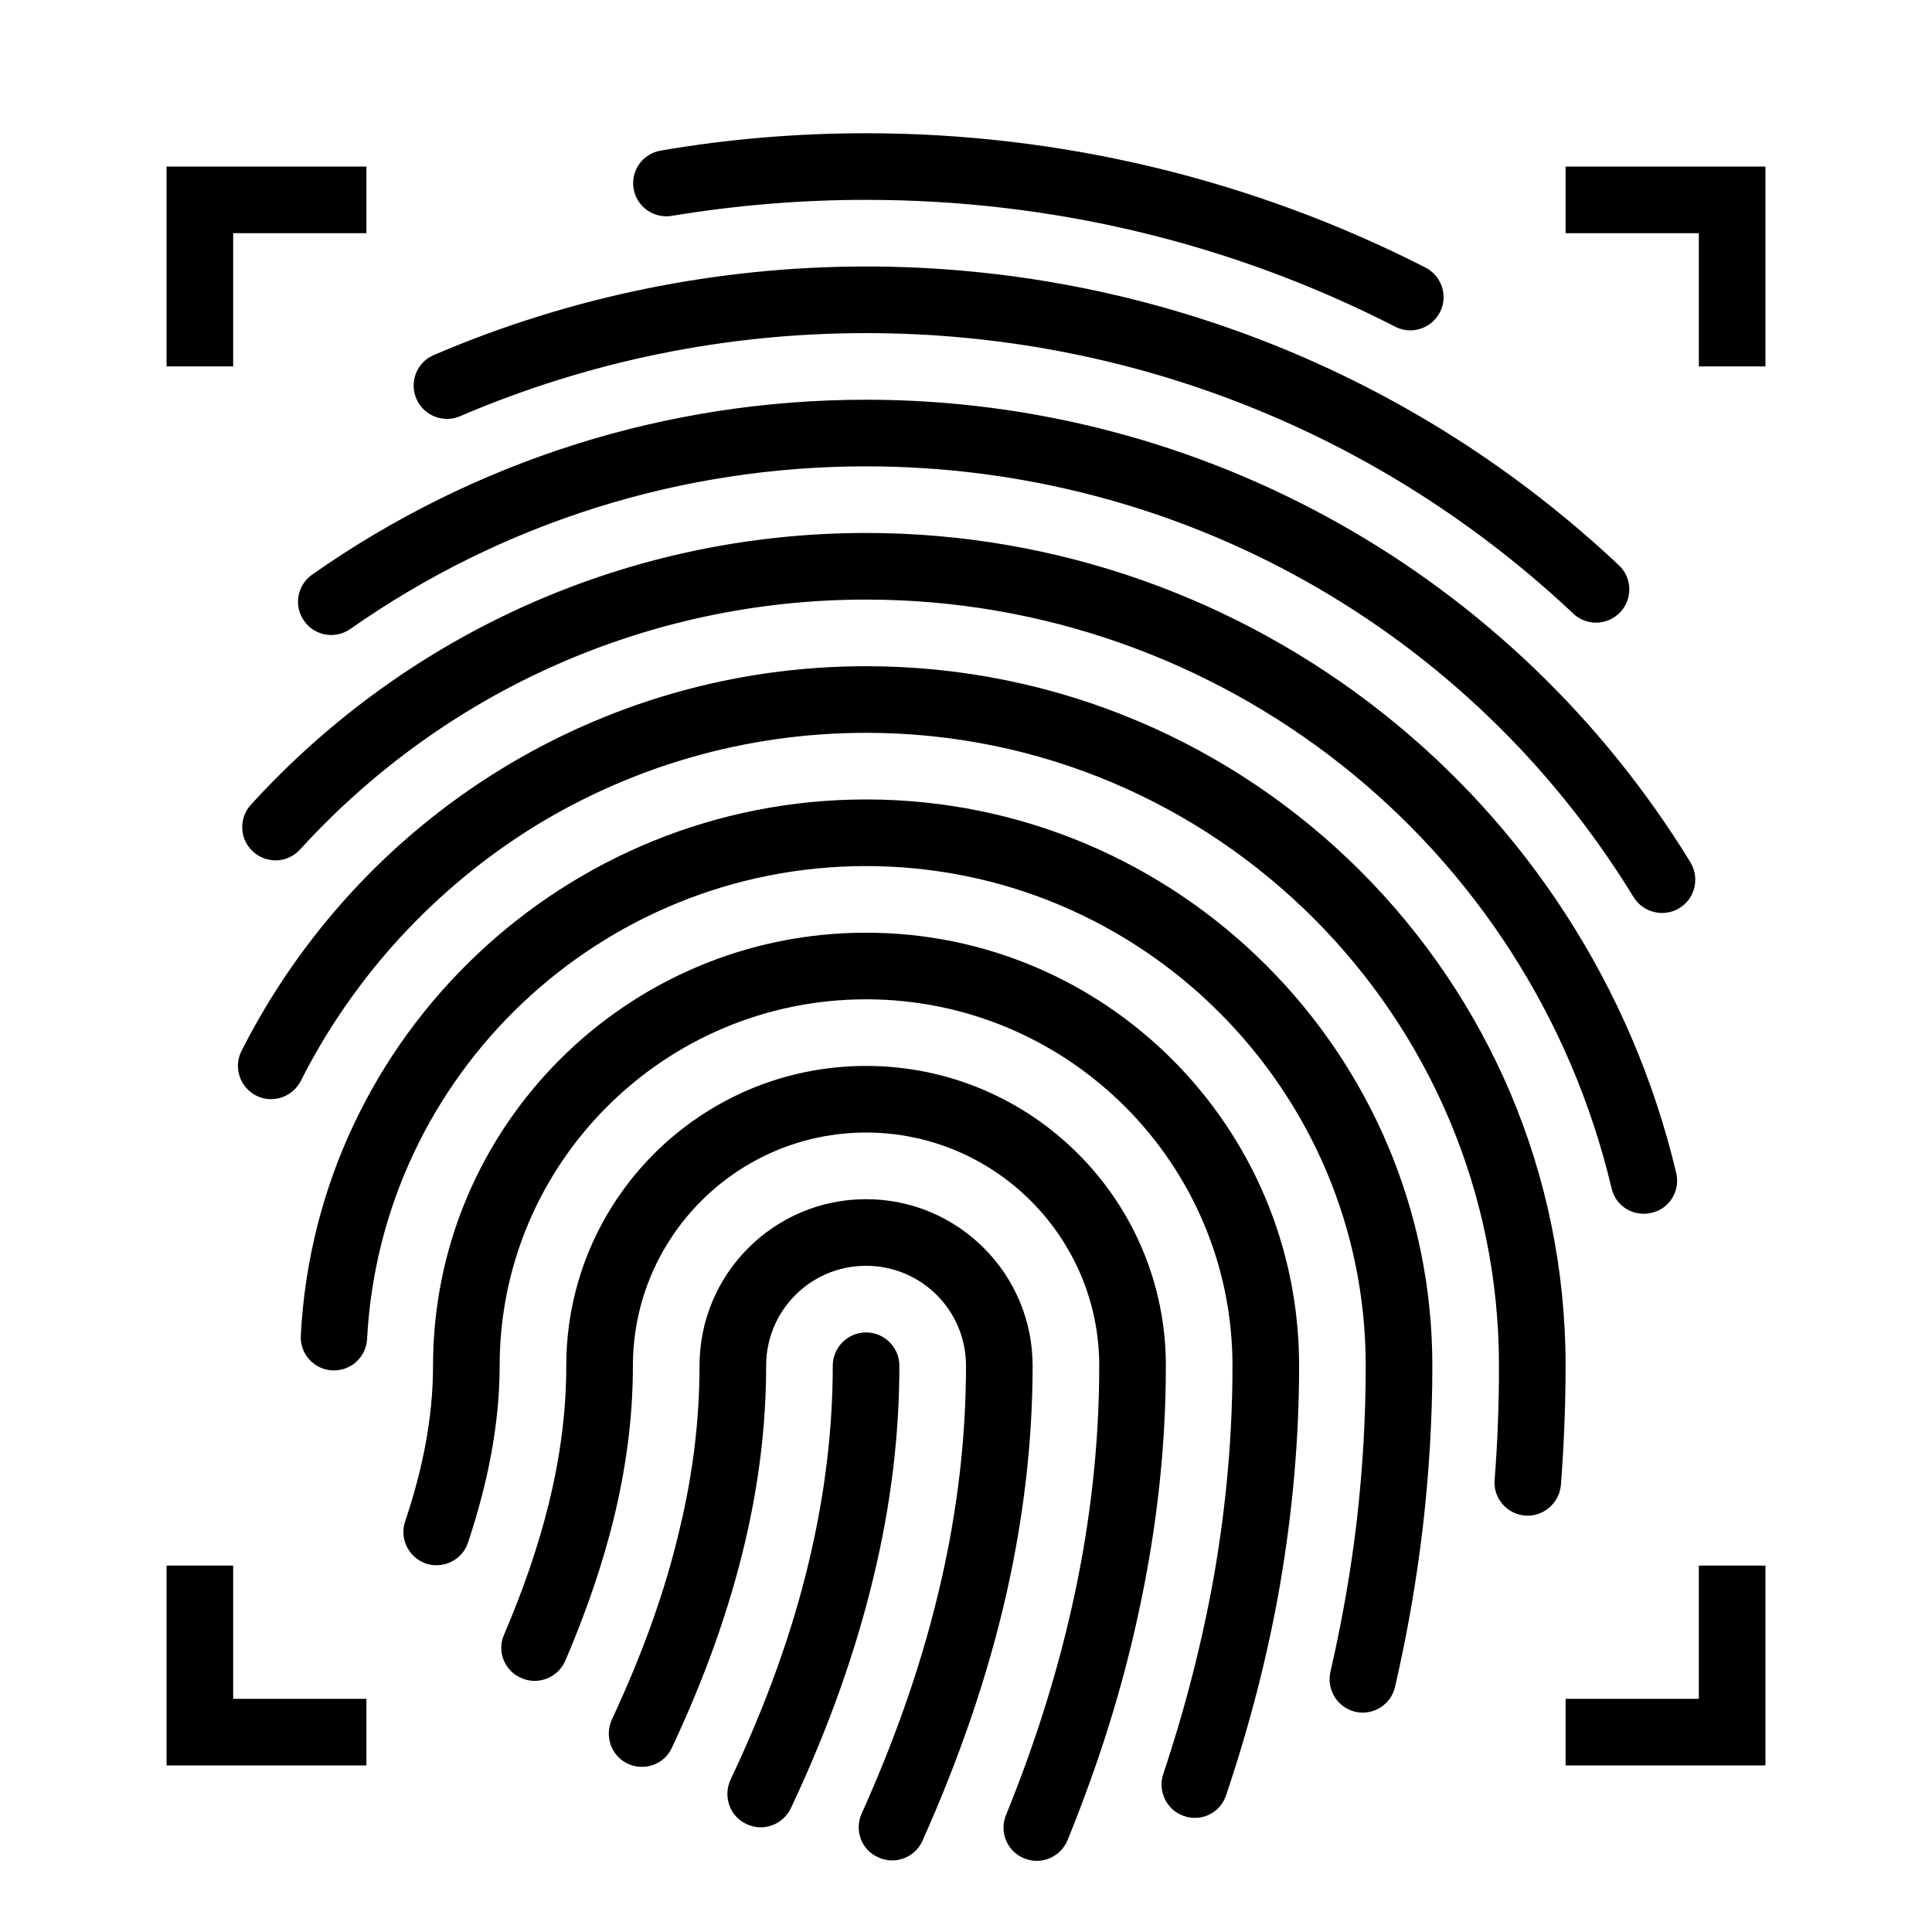 <?xml version="1.0" encoding="UTF-8"?>
<!DOCTYPE svg PUBLIC "-//W3C//DTD SVG 1.1//EN" "http://www.w3.org/Graphics/SVG/1.1/DTD/svg11.dtd">
<svg xmlns="http://www.w3.org/2000/svg" xml:space="preserve" width="580px" height="580px" shape-rendering="geometricPrecision" text-rendering="geometricPrecision" image-rendering="optimizeQuality" fill-rule="nonzero" clip-rule="nonzero" viewBox="0 0 5800 5800" xmlns:xlink="http://www.w3.org/1999/xlink">
	<title>fingerprint_scan icon</title>
	<desc>fingerprint_scan icon from the IconExperience.com I-Collection. Copyright by INCORS GmbH (www.incors.com).</desc>
		<path id="curve28" d="M2017 5247c-23,50 -82,71 -132,48 -50,-23 -71,-83 -48,-133 87,-187 160,-381 206,-583 37,-156 57,-316 57,-479 0,-276 224,-500 500,-500 276,0 500,224 500,500 0,231 -28,459 -78,682 -58,256 -146,506 -253,745 -23,50 -82,72 -132,49 -51,-22 -73,-81 -50,-132 102,-227 185,-461 240,-705 47,-208 73,-421 73,-639 0,-166 -134,-300 -300,-300 -166,0 -300,134 -300,300 0,178 -22,352 -62,524 -50,215 -127,423 -221,623zm-320 -261c-22,50 -81,74 -131,52 -51,-21 -75,-80 -53,-130 110,-258 187,-526 187,-808 0,-497 403,-900 900,-900 497,0 900,403 900,900 0,247 -28,490 -79,728 -50,238 -124,470 -216,696 -21,51 -79,76 -130,55 -51,-20 -76,-79 -55,-130 88,-216 158,-437 206,-662 48,-224 74,-454 74,-687 0,-386 -314,-700 -700,-700 -386,0 -700,314 -700,700 0,310 -82,603 -203,886zm-292 -355c-17,52 -74,80 -126,63 -52,-18 -80,-74 -63,-126 51,-151 84,-308 84,-468 0,-718 582,-1300 1300,-1300 718,0 1300,582 1300,1300 0,221 -20,440 -57,656 -37,214 -92,425 -162,633 -17,53 -74,81 -126,63 -52,-17 -80,-74 -63,-126 66,-197 118,-399 154,-604 35,-204 54,-411 54,-622 0,-607 -493,-1100 -1100,-1100 -607,0 -1100,493 -1100,1100 0,180 -38,360 -95,531zm-303 -611c-3,55 -50,97 -105,94 -55,-3 -97,-50 -94,-105 47,-901 795,-1609 1697,-1609 938,0 1700,762 1700,1700 0,161 -10,321 -28,480 -19,163 -47,324 -84,484 -12,53 -65,87 -119,75 -54,-13 -87,-66 -75,-120 35,-152 62,-305 80,-461 17,-151 26,-303 26,-458 0,-828 -672,-1500 -1500,-1500 -796,0 -1456,624 -1498,1420zm-199 -775c-25,49 -85,69 -134,44 -49,-25 -69,-85 -44,-134 176,-348 446,-641 776,-844 320,-197 697,-311 1099,-311 1159,0 2100,941 2100,2100 0,119 -5,239 -14,358 -5,55 -53,96 -108,92 -55,-5 -96,-53 -91,-108 9,-114 13,-227 13,-342 0,-1049 -851,-1900 -1900,-1900 -365,0 -705,103 -994,280 -299,185 -544,450 -703,765zm-2 -695c-37,41 -100,44 -141,7 -41,-37 -44,-100 -7,-141 475,-521 1142,-816 1847,-816 1155,0 2165,797 2432,1921 13,54 -20,108 -74,120 -54,13 -108,-20 -120,-74 -246,-1036 -1174,-1767 -2238,-1767 -649,0 -1262,271 -1699,750zm151 -662c-45,32 -108,21 -139,-24 -32,-45 -21,-107 24,-139 489,-343 1066,-525 1663,-525 1012,0 1946,526 2475,1389 28,47 14,108 -33,137 -47,29 -109,14 -138,-33 -492,-804 -1362,-1293 -2304,-1293 -555,0 -1093,169 -1548,488zm328 -638c-50,21 -109,-3 -130,-53 -22,-51 2,-110 52,-131 410,-176 853,-266 1298,-266 842,0 1647,320 2260,897 40,37 42,101 4,141 -38,40 -101,42 -141,4 -577,-543 -1330,-842 -2123,-842 -421,0 -833,84 -1220,250zm637 -602c-54,9 -106,-27 -115,-82 -9,-54 28,-105 82,-114 204,-35 410,-52 616,-52 584,0 1159,138 1679,403 49,25 69,85 44,134 -25,49 -85,69 -134,44 -494,-253 -1035,-381 -1589,-381 -195,0 -390,16 -583,48zm483 3452c0,-55 45,-100 100,-100 55,0 100,45 100,100 0,202 -24,413 -78,636 -53,221 -134,451 -248,693 -24,49 -83,71 -133,47 -50,-23 -71,-83 -48,-133 109,-230 186,-447 235,-653 49,-205 72,-401 72,-590zm-1800 600l0 400 400 0 0 200 -600 0 0 -600 200 0zm4600 0l0 600 -600 0 0 -200 400 0 0 -400 200 0zm-200 -3600l0 -400 -400 0 0 -200 600 0 0 600 -200 0zm-4600 0l0 -600 600 0 0 200 -400 0 0 400 -200 0z"/>
</svg>